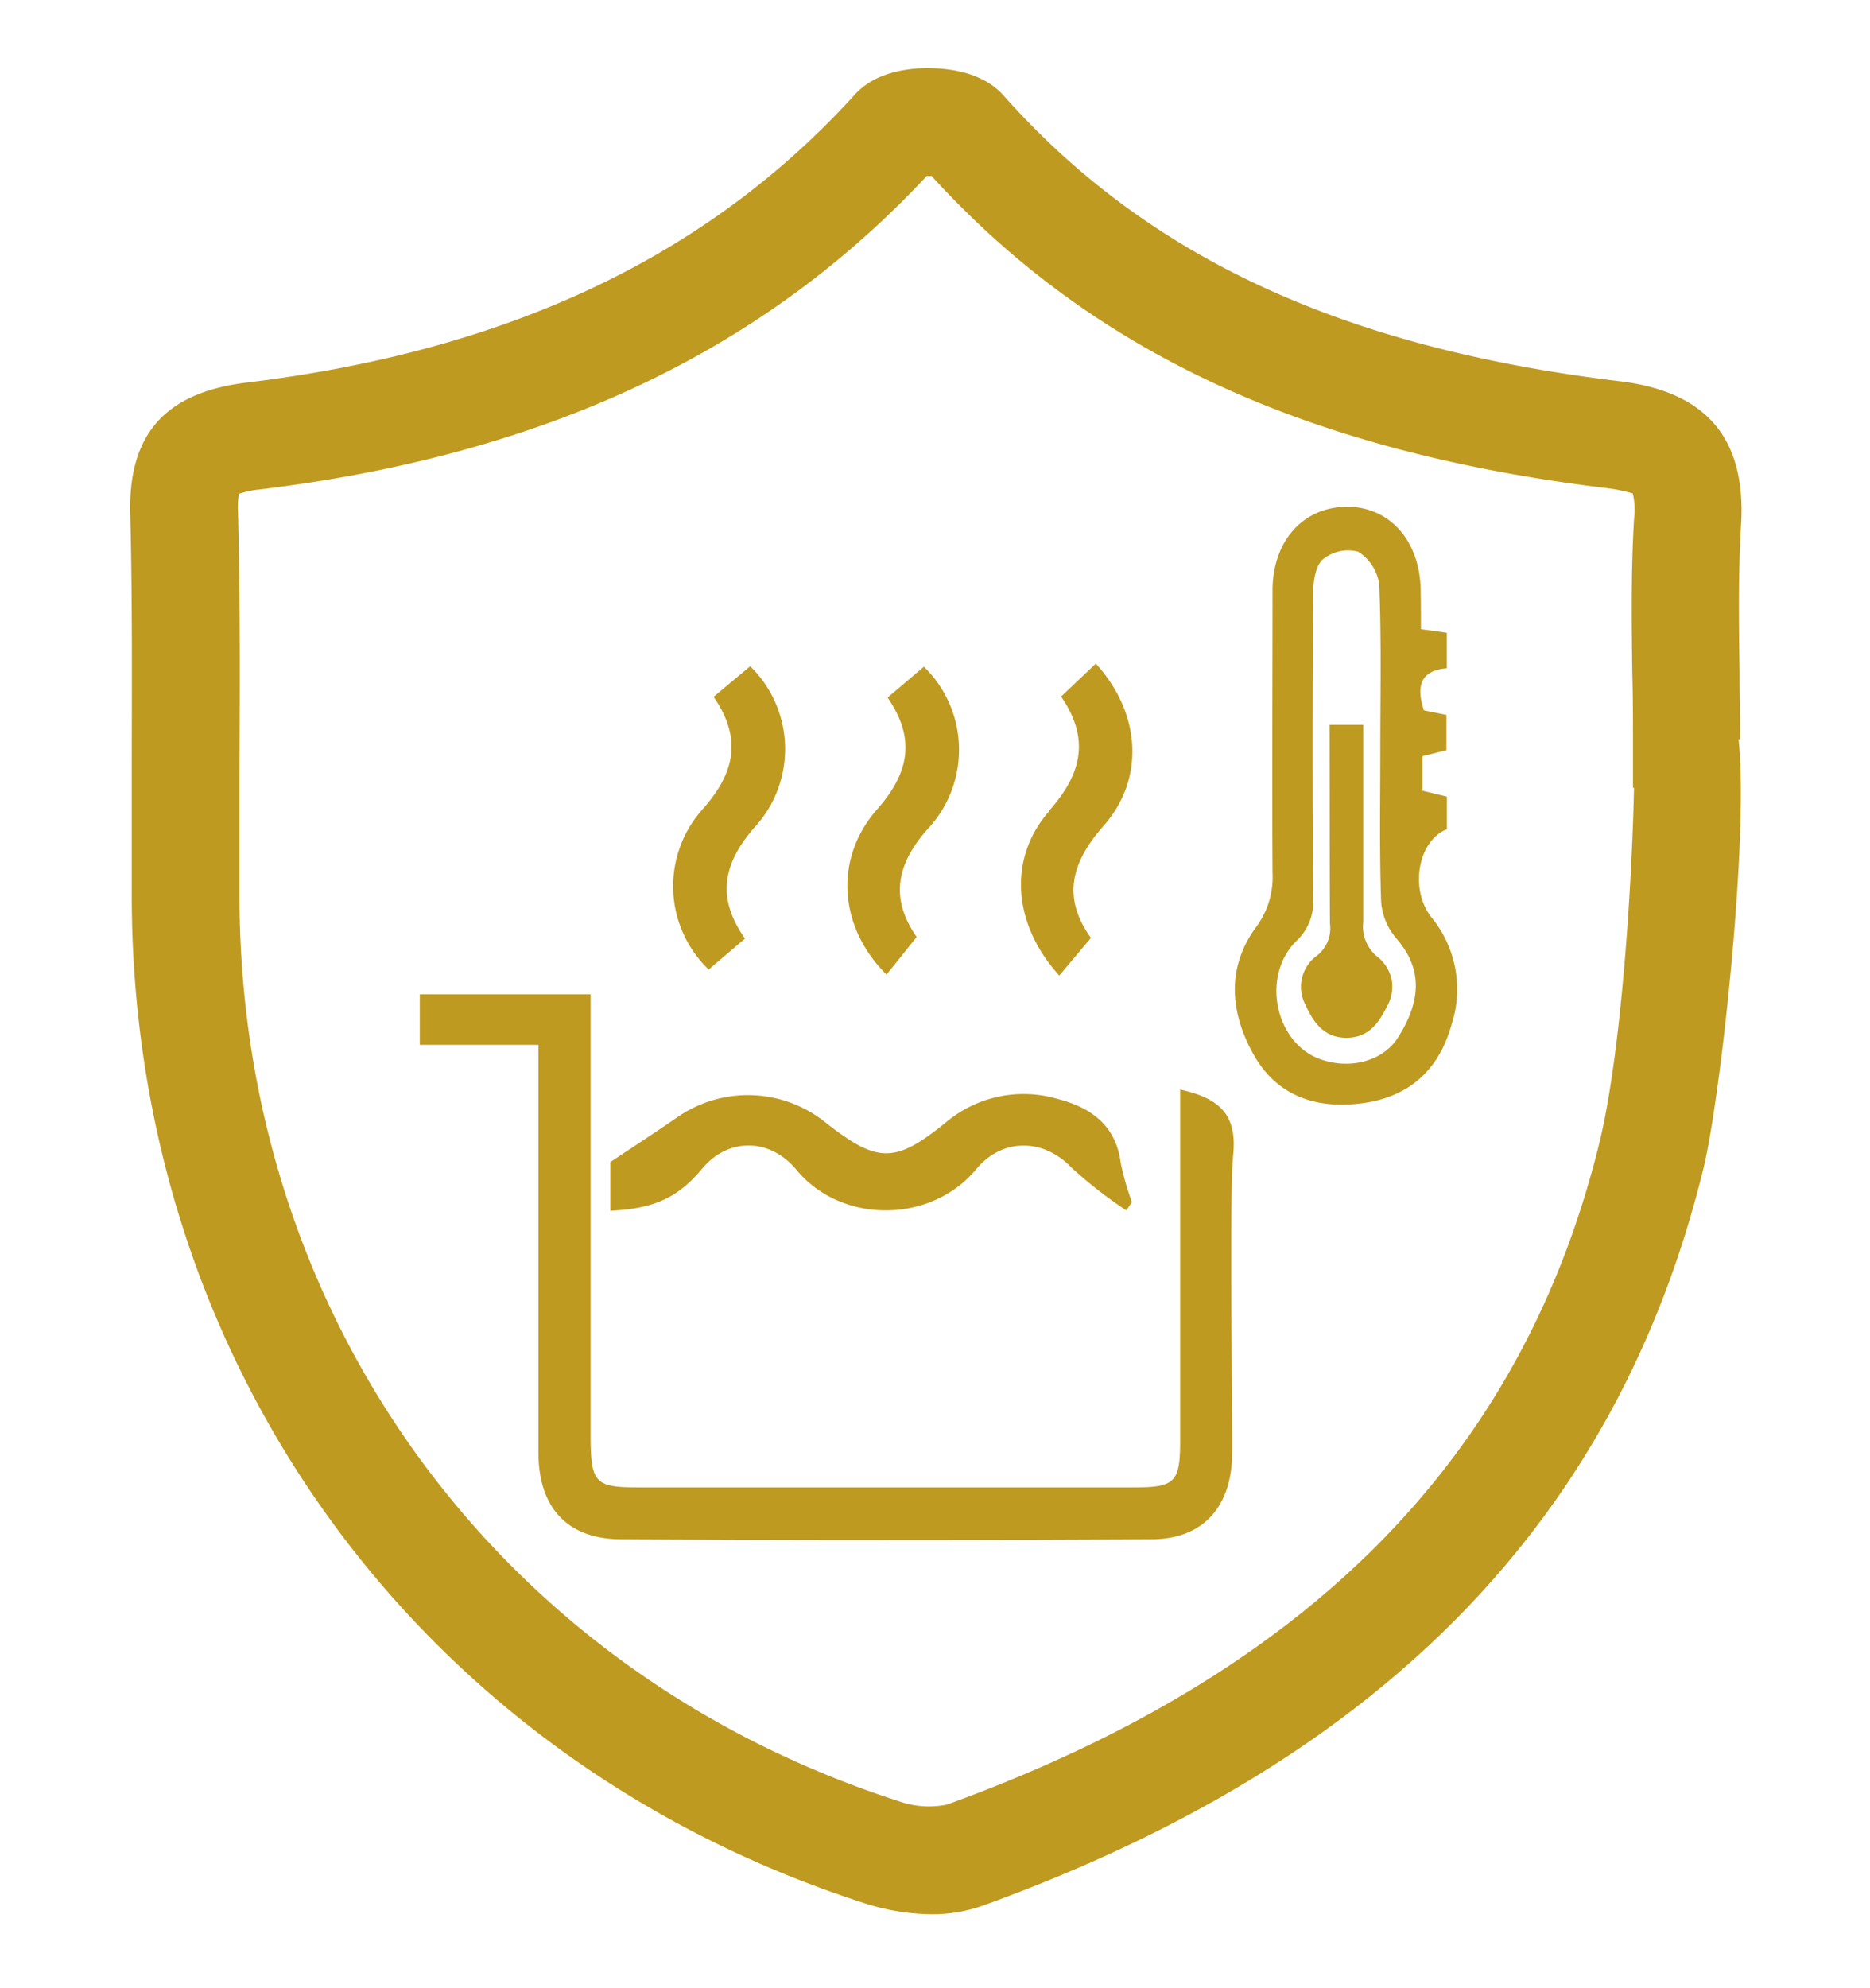 <svg xmlns="http://www.w3.org/2000/svg" viewBox="0 0 198.72 211.18"><path d="M151,66.84l2.75.38V71c-2.77.21-3.3,1.88-2.43,4.47l2.39.48V79.7l-2.55.64V84l2.6.63v3.46c-3.08,1.22-4,6.38-1.64,9.37a12.06,12.06,0,0,1,2.14,11.37c-1.36,4.9-4.57,7.71-9.46,8.37s-9.1-.74-11.58-5.16-2.93-9.22.27-13.56a8.9,8.9,0,0,0,1.74-5.79c-.06-10,0-20,0-29.95,0-5.2,3.16-8.79,7.74-8.9s7.94,3.5,8,8.89C151,64.05,151,65.38,151,66.84ZM146.68,79.7c0-5.86.13-11.72-.11-17.57a4.85,4.85,0,0,0-2.25-3.52,4.24,4.24,0,0,0-3.78.85c-.79.74-1,2.43-1,3.7q-.11,16.13,0,32.26a5.63,5.63,0,0,1-1.76,4.53c-3.85,3.79-2.23,11,2.65,12.62,3.18,1.08,6.58.1,8.13-2.34,2.63-4.15,2.47-7.48-.17-10.53a6.75,6.75,0,0,1-1.62-3.88C146.58,90.45,146.68,85.07,146.68,79.7ZM57.22,115.47c0,13,0,25.91,0,38.86,0,5.81,3.05,9.17,8.74,9.2q28.2.16,56.39,0c5.48,0,8.51-3.43,8.59-9,.06-4.44-.33-27.46.11-31.86.42-4.21-1.42-6-5.64-6.92,0,6.34,0,31.13,0,37.37,0,4.36-.57,4.9-4.9,4.9H67.82c-4.54,0-5-.5-5.06-5.1q0-21.47,0-42.93v-4.36H44.61V111H57.22Zm63.07,12.24a27.89,27.89,0,0,1-1.2-4.21c-.54-4.08-3.32-5.9-6.8-6.78a12.8,12.8,0,0,0-11.77,2.52c-5.41,4.39-7.26,4.36-12.81,0A13.14,13.14,0,0,0,72,118.68c-2.35,1.62-4.75,3.18-7.15,4.78v5.17c4.71-.23,7.19-1.39,9.8-4.51,2.77-3.3,7.18-3.23,10,.17,4.77,5.77,14.29,5.72,19.1-.09,2.77-3.34,7.15-3.27,10.11-.16a47.41,47.41,0,0,0,5.83,4.55Zm-41.12-28c-3.12-4.41-2.26-8.06,1-11.8a12.28,12.28,0,0,0-.45-17.13l-3.89,3.25c3.12,4.51,2.17,8.15-1.11,11.88A12.25,12.25,0,0,0,75.31,103ZM98.65,88a12.3,12.3,0,0,0-.47-17.17l-3.86,3.28c3.1,4.49,2.18,8.14-1.11,11.87-4.58,5.2-4.13,12.46,1,17.56l3.2-4C94.49,95.34,95.34,91.69,98.65,88Zm12.84-1.82c-4.39,5-3.89,12,1.08,17.46l3.36-4c-3.09-4.32-2.08-8,1.32-11.88,4.45-5,4-12-.8-17.26L112.76,74C115.91,78.59,114.88,82.3,111.49,86.13Zm29.84,11.93a3.69,3.69,0,0,1-1.44,3.46,4.09,4.09,0,0,0-1.16,5.19c.85,1.86,2,3.58,4.54,3.49,2.32-.09,3.31-1.73,4.16-3.39a4.27,4.27,0,0,0,.45-2.82,4.18,4.18,0,0,0-1.5-2.39,4.13,4.13,0,0,1-1.51-3.71c0-6,0-12,0-17.93v-3h-3.58C141.31,84.07,141.29,91.06,141.33,98.06Zm33.53-8.87" style="fill:#bf9a20"/><path d="M99,203.36a24,24,0,0,1-7.1-1.16C44.71,187,14.12,145.05,14,95.42c0-4.4,0-8.81,0-13.21,0-9,.08-18.41-.16-27.56-.23-8.49,3.68-12.93,12.32-14,27.89-3.38,49.05-13.4,64.69-30.61,2.12-2.33,5.48-2.82,7.89-2.8s5.79.53,7.9,2.9c15.24,17.16,36,26.8,65.48,30.36,9.23,1.11,13.45,6.1,12.9,15.24-.31,5.17-.24,10.31-.16,15.75,0,2.35.06,4.71.06,7.06h-.17c1.13,10.09-1.88,38.1-3.77,45.75-9.2,37.27-34.23,62.83-76.52,78.14A16,16,0,0,1,99,203.36ZM25.39,52.46a8.45,8.45,0,0,0-.1,1.88c.25,9.34.2,18.78.16,27.92,0,4.38,0,8.75,0,13.13.11,44.59,27.6,82.25,70,95.94a9.56,9.56,0,0,0,5.15.39c38.43-13.92,61.1-36.86,69.32-70.14,2.5-10.11,3.55-29.14,3.72-37.89h-.11V78.57c0-2.3,0-4.6-.07-6.9-.07-5.41-.15-11,.19-16.59a7.42,7.42,0,0,0-.14-2.66,17.32,17.32,0,0,0-2.73-.56C138.94,48,116.09,37.47,99,18.7h-.52C81,37.44,57.78,48.35,27.56,52A10.17,10.17,0,0,0,25.39,52.46Z" style="fill:#bf9a20"/><rect x="-1.07" y="-1.68" width="200.87" height="213.71" style="fill:none"/></svg>